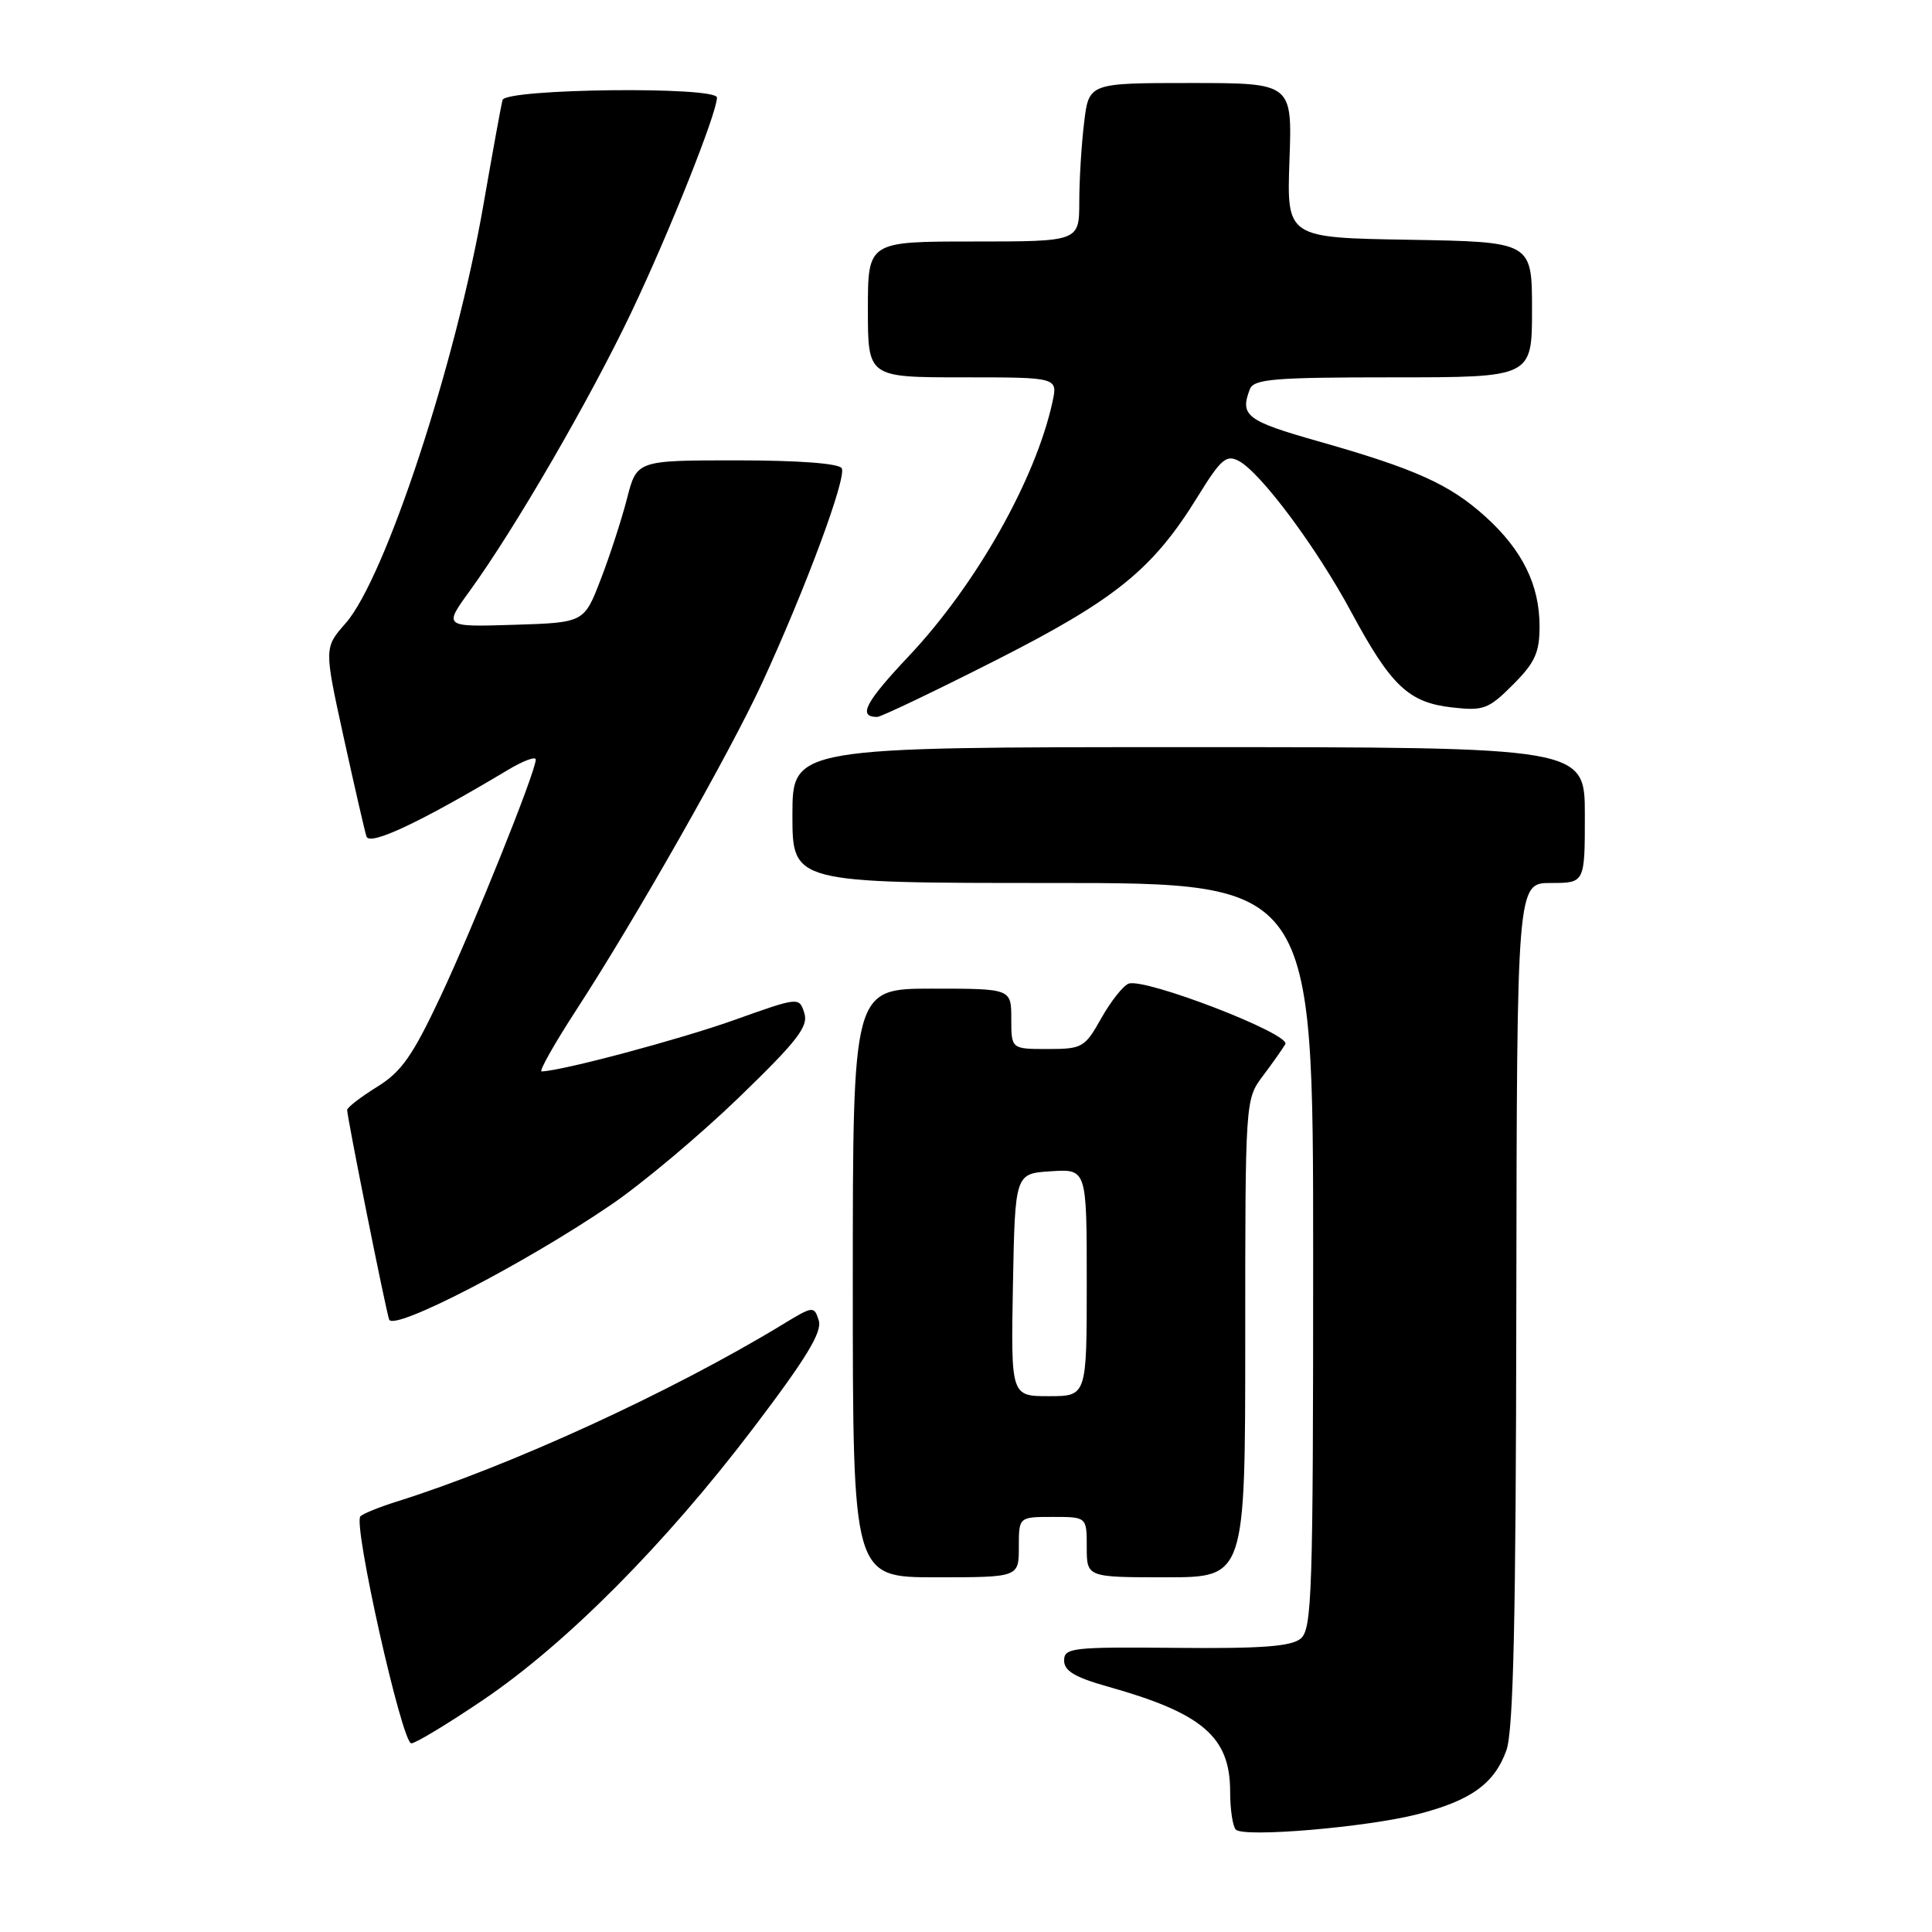 <?xml version="1.0" encoding="UTF-8" standalone="no"?>
<!DOCTYPE svg PUBLIC "-//W3C//DTD SVG 1.1//EN" "http://www.w3.org/Graphics/SVG/1.1/DTD/svg11.dtd" >
<svg xmlns="http://www.w3.org/2000/svg" xmlns:xlink="http://www.w3.org/1999/xlink" version="1.1" viewBox="0 0 256 256">
 <g >
 <path fill="currentColor"
d=" M 187.86 240.39 C 194.91 238.58 198.01 236.35 199.60 231.94 C 200.54 229.36 200.87 214.54 200.92 172.75 C 201.00 117.00 201.00 117.00 205.50 117.00 C 210.00 117.00 210.00 117.00 210.00 108.00 C 210.00 99.00 210.00 99.00 157.50 99.00 C 105.00 99.00 105.00 99.00 105.00 108.00 C 105.00 117.00 105.00 117.00 139.50 117.00 C 174.00 117.00 174.00 117.00 174.00 166.38 C 174.00 211.21 173.85 215.88 172.34 217.13 C 171.07 218.17 167.11 218.46 155.84 218.35 C 142.08 218.22 141.00 218.34 141.00 220.03 C 141.00 221.40 142.44 222.26 146.75 223.47 C 159.36 227.01 163.00 230.14 163.00 237.41 C 163.00 239.75 163.34 242.01 163.75 242.43 C 164.80 243.51 181.07 242.13 187.86 240.39 Z  M 64.00 225.26 C 75.00 217.83 88.14 204.61 99.81 189.24 C 106.84 179.99 108.97 176.48 108.49 174.97 C 107.87 173.02 107.75 173.03 103.68 175.51 C 88.93 184.47 67.56 194.27 52.50 198.99 C 50.30 199.68 48.17 200.54 47.76 200.91 C 46.73 201.84 53.26 231.00 54.50 231.00 C 55.05 231.01 59.33 228.42 64.00 225.26 Z  M 135.00 205.00 C 135.00 201.00 135.00 201.00 139.50 201.00 C 144.00 201.00 144.00 201.00 144.00 205.00 C 144.00 209.00 144.00 209.00 154.50 209.00 C 165.00 209.00 165.00 209.00 165.00 177.34 C 165.00 145.79 165.01 145.68 167.32 142.59 C 168.60 140.89 169.94 138.99 170.31 138.36 C 171.10 137.02 151.67 129.53 149.54 130.34 C 148.81 130.63 147.18 132.69 145.92 134.93 C 143.74 138.81 143.41 139.00 138.82 139.00 C 134.00 139.00 134.00 139.00 134.00 135.00 C 134.00 131.00 134.00 131.00 123.50 131.00 C 113.00 131.00 113.00 131.00 113.00 170.00 C 113.00 209.00 113.00 209.00 124.00 209.00 C 135.00 209.00 135.00 209.00 135.00 205.00 Z  M 81.00 159.62 C 85.12 156.81 92.72 150.43 97.88 145.45 C 105.65 137.94 107.14 136.02 106.58 134.24 C 105.89 132.09 105.89 132.09 97.20 135.19 C 89.99 137.75 74.54 141.88 71.77 141.97 C 71.37 141.99 73.46 138.29 76.41 133.75 C 84.24 121.70 96.73 99.71 100.98 90.50 C 106.77 77.93 112.24 63.19 111.53 62.04 C 111.13 61.40 105.76 61.00 97.63 61.00 C 84.38 61.00 84.38 61.00 83.08 66.07 C 82.36 68.86 80.79 73.70 79.58 76.82 C 77.39 82.50 77.39 82.50 68.08 82.79 C 58.77 83.08 58.77 83.08 62.25 78.29 C 68.23 70.04 78.14 52.96 83.67 41.35 C 88.68 30.82 95.00 14.97 95.00 12.93 C 95.00 11.42 67.01 11.74 66.59 13.25 C 66.40 13.94 65.28 20.12 64.08 27.00 C 60.44 48.07 51.05 76.59 45.81 82.57 C 42.94 85.83 42.94 85.83 45.53 97.66 C 46.96 104.17 48.32 110.10 48.56 110.84 C 48.99 112.12 55.66 108.98 67.25 102.05 C 69.31 100.81 71.00 100.18 70.99 100.65 C 70.98 102.27 62.83 122.54 58.37 132.05 C 54.67 139.92 53.19 142.03 49.94 144.03 C 47.77 145.38 46.00 146.74 46.00 147.08 C 46.00 148.06 51.07 173.38 51.56 174.84 C 52.10 176.45 69.50 167.46 81.00 159.62 Z  M 131.81 87.56 C 147.83 79.44 152.74 75.47 158.71 65.79 C 161.77 60.83 162.50 60.20 164.15 61.08 C 167.08 62.65 174.45 72.54 179.06 81.12 C 184.33 90.90 186.65 93.09 192.41 93.74 C 196.58 94.21 197.23 93.97 200.47 90.73 C 203.39 87.81 204.00 86.47 204.00 83.00 C 204.00 77.50 201.72 72.88 196.82 68.45 C 192.07 64.16 187.55 62.13 174.67 58.47 C 165.18 55.78 164.26 55.08 165.61 51.58 C 166.13 50.22 168.76 50.00 184.61 50.00 C 203.00 50.00 203.00 50.00 203.00 41.02 C 203.00 32.05 203.00 32.05 186.75 31.77 C 170.50 31.50 170.50 31.50 170.86 21.25 C 171.23 11.00 171.23 11.00 157.75 11.00 C 144.28 11.00 144.28 11.00 143.65 16.25 C 143.30 19.14 143.01 23.86 143.01 26.75 C 143.00 32.00 143.00 32.00 129.00 32.00 C 115.00 32.00 115.00 32.00 115.00 41.00 C 115.00 50.00 115.00 50.00 127.58 50.00 C 140.16 50.00 140.16 50.00 139.46 53.25 C 137.23 63.51 129.34 77.48 120.43 86.93 C 114.64 93.07 113.63 95.00 116.23 95.00 C 116.72 95.00 123.74 91.65 131.81 87.56 Z  M 134.22 170.25 C 134.50 155.50 134.50 155.50 139.25 155.20 C 144.00 154.89 144.00 154.89 144.00 169.95 C 144.00 185.00 144.00 185.00 138.97 185.00 C 133.95 185.00 133.95 185.00 134.22 170.25 Z "/>
</g>
</svg>
